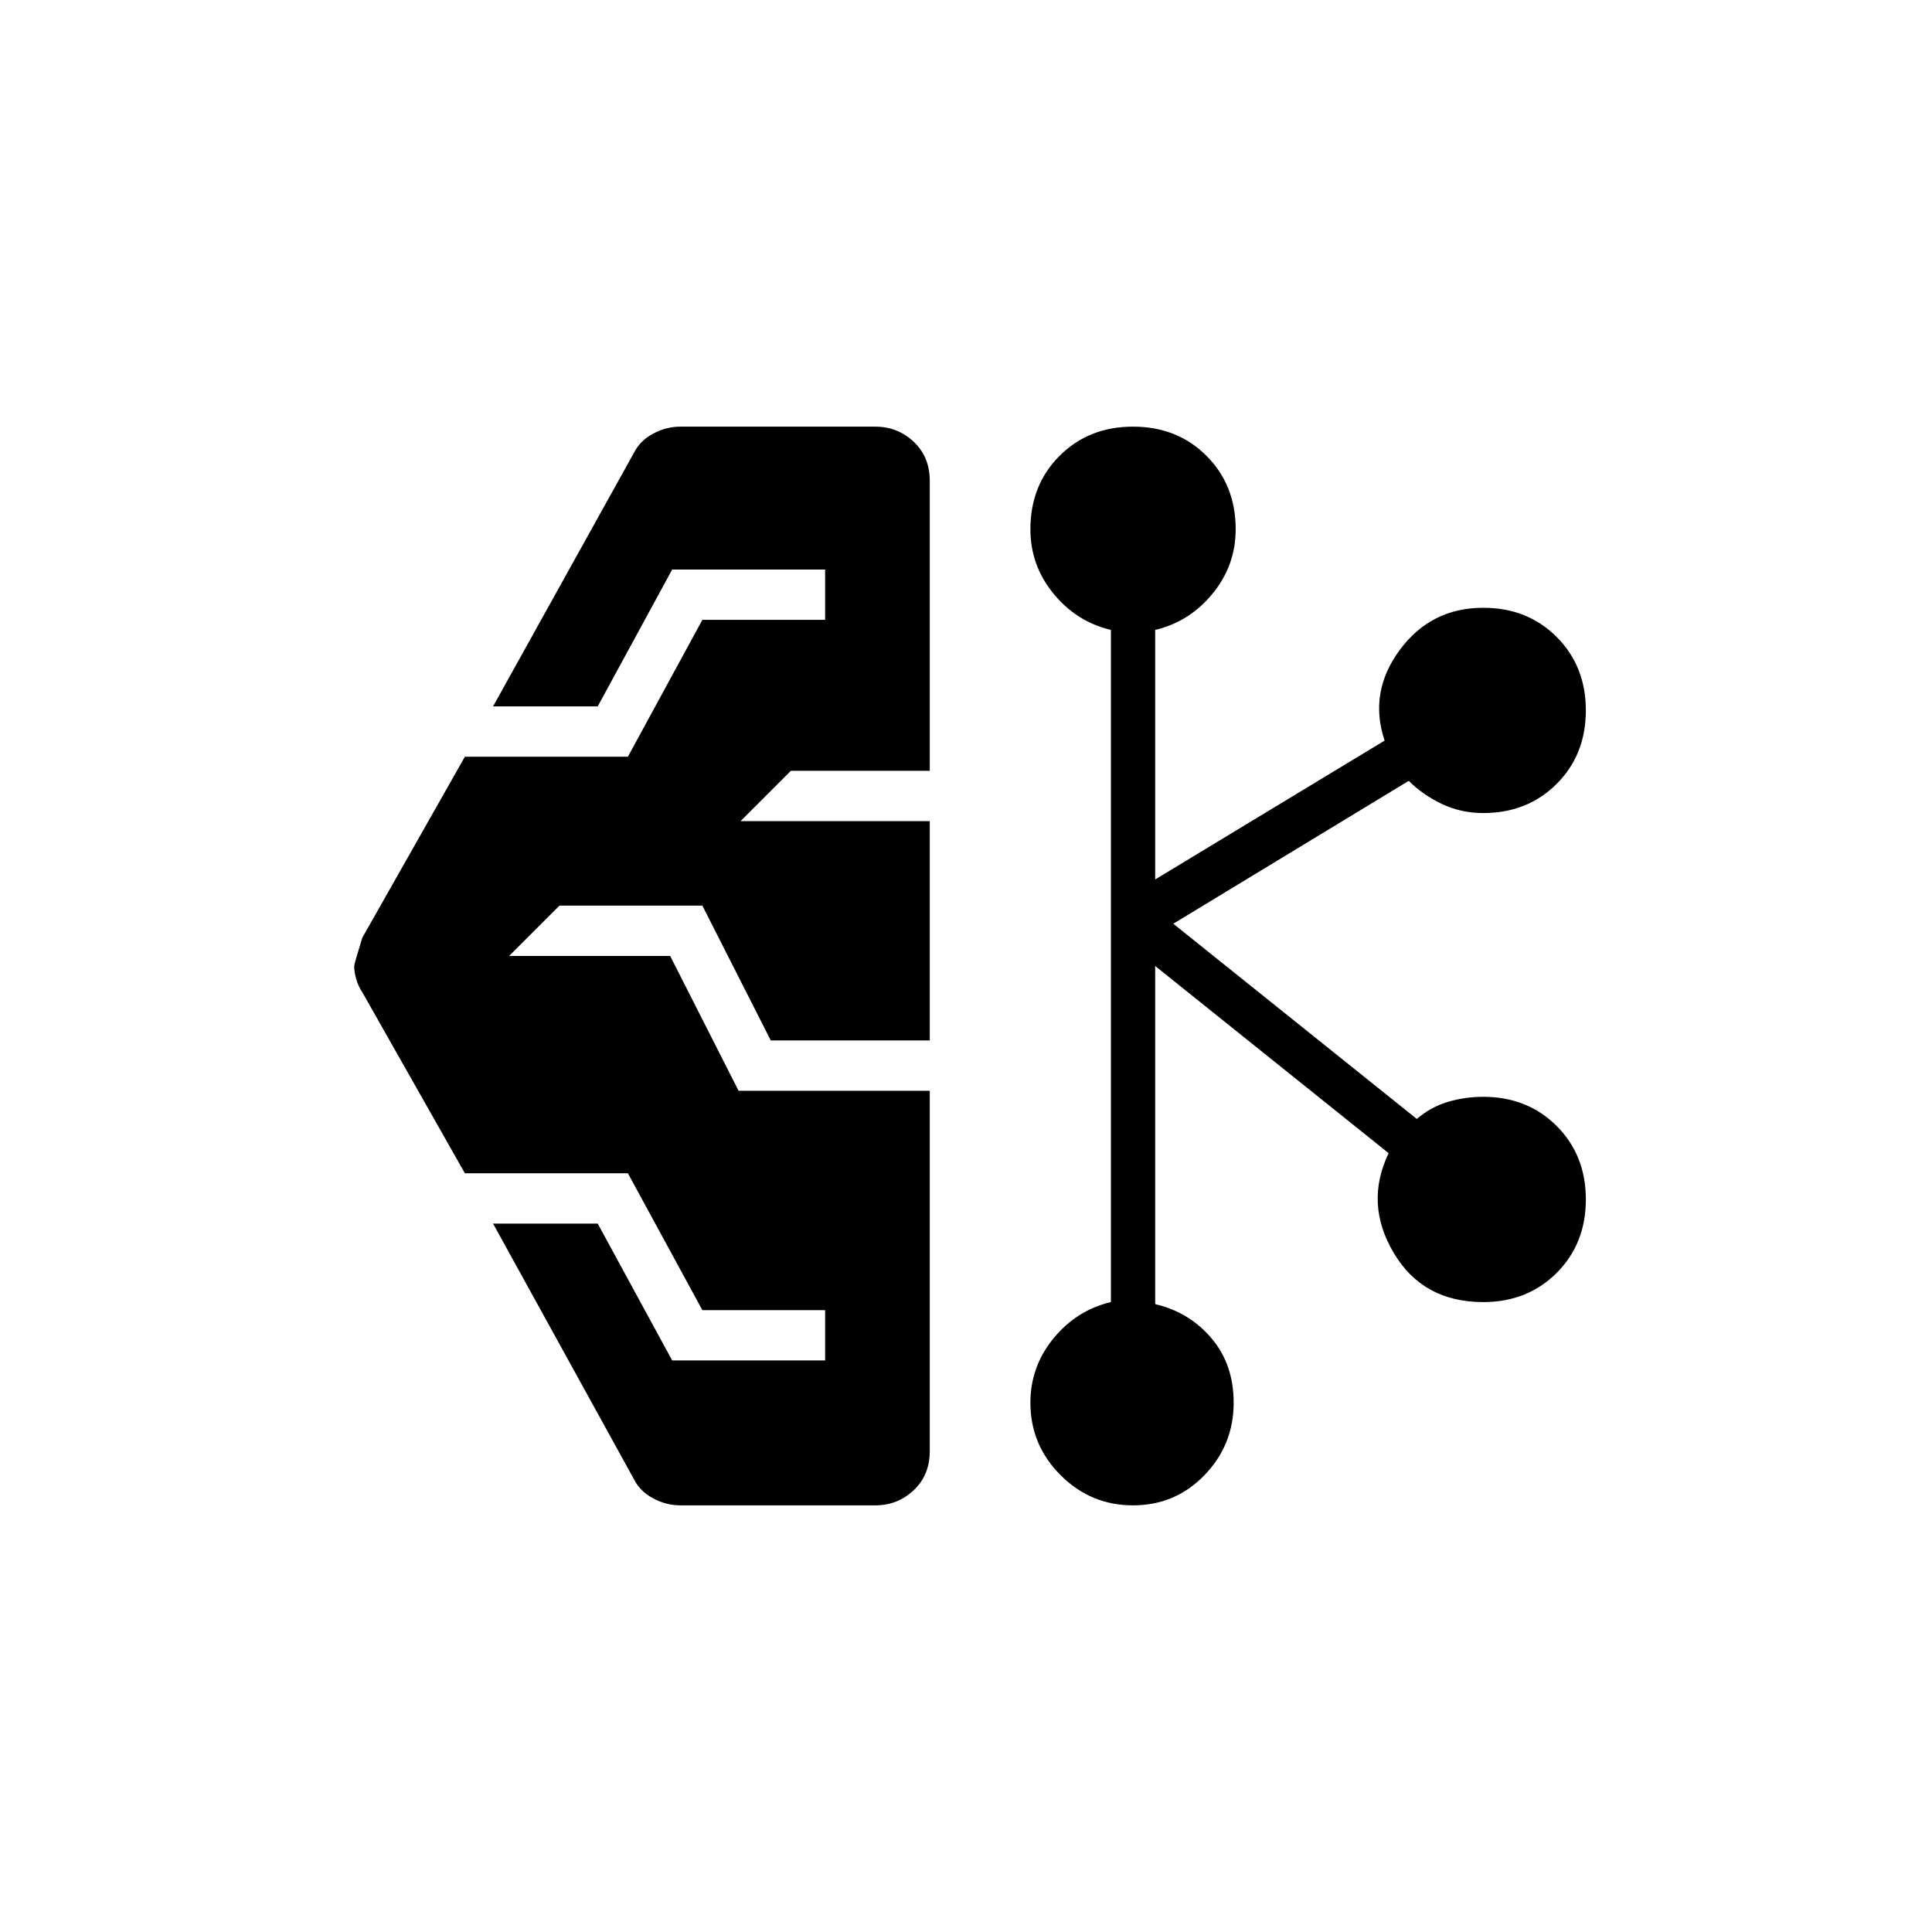 <svg xmlns="http://www.w3.org/2000/svg" height="48" viewBox="0 -960 960 960" width="48"><path d="M338-212q-7 0-13.5-3.5T315-225l-70-127h52l37 68h76v-25h-61l-37-68h-81l-51-90q-2-3-3-6.5t-1-6.5q0-1 4-14l51-90h81l37-68h61v-25h-76l-37 68h-52l70-126q3-6 9.5-9.5T338-748h97q11 0 19 7.5t8 19.5v144h-69l-25 25h94v109h-79l-34-67h-71l-25 25h80l34 67h95v179q0 12-8 19.5t-19 7.5h-97Zm225 0q-21 0-36-15t-15-36q0-18 11.5-32t28.5-18v-334q-17-4-28.5-18T512-697q0-22 14.5-36.5T563-748q22 0 36.5 14.5T614-697q0 18-11.5 32T574-647v124l114-69q-8-24 7.5-45t41.5-21q22 0 36.5 14.5T788-607q0 22-14.5 36.5T737-556q-11 0-20.5-4.5T700-572l-117 71 121 97q7-6 15.5-8.5T737-415q22 0 36.5 14.5T788-364q0 22-14.5 36.5T737-313q-30 0-44.5-24.5T690-387l-116-93v168q17 4 28 17t11 32q0 21-14.5 36T563-212Z"/></svg>
